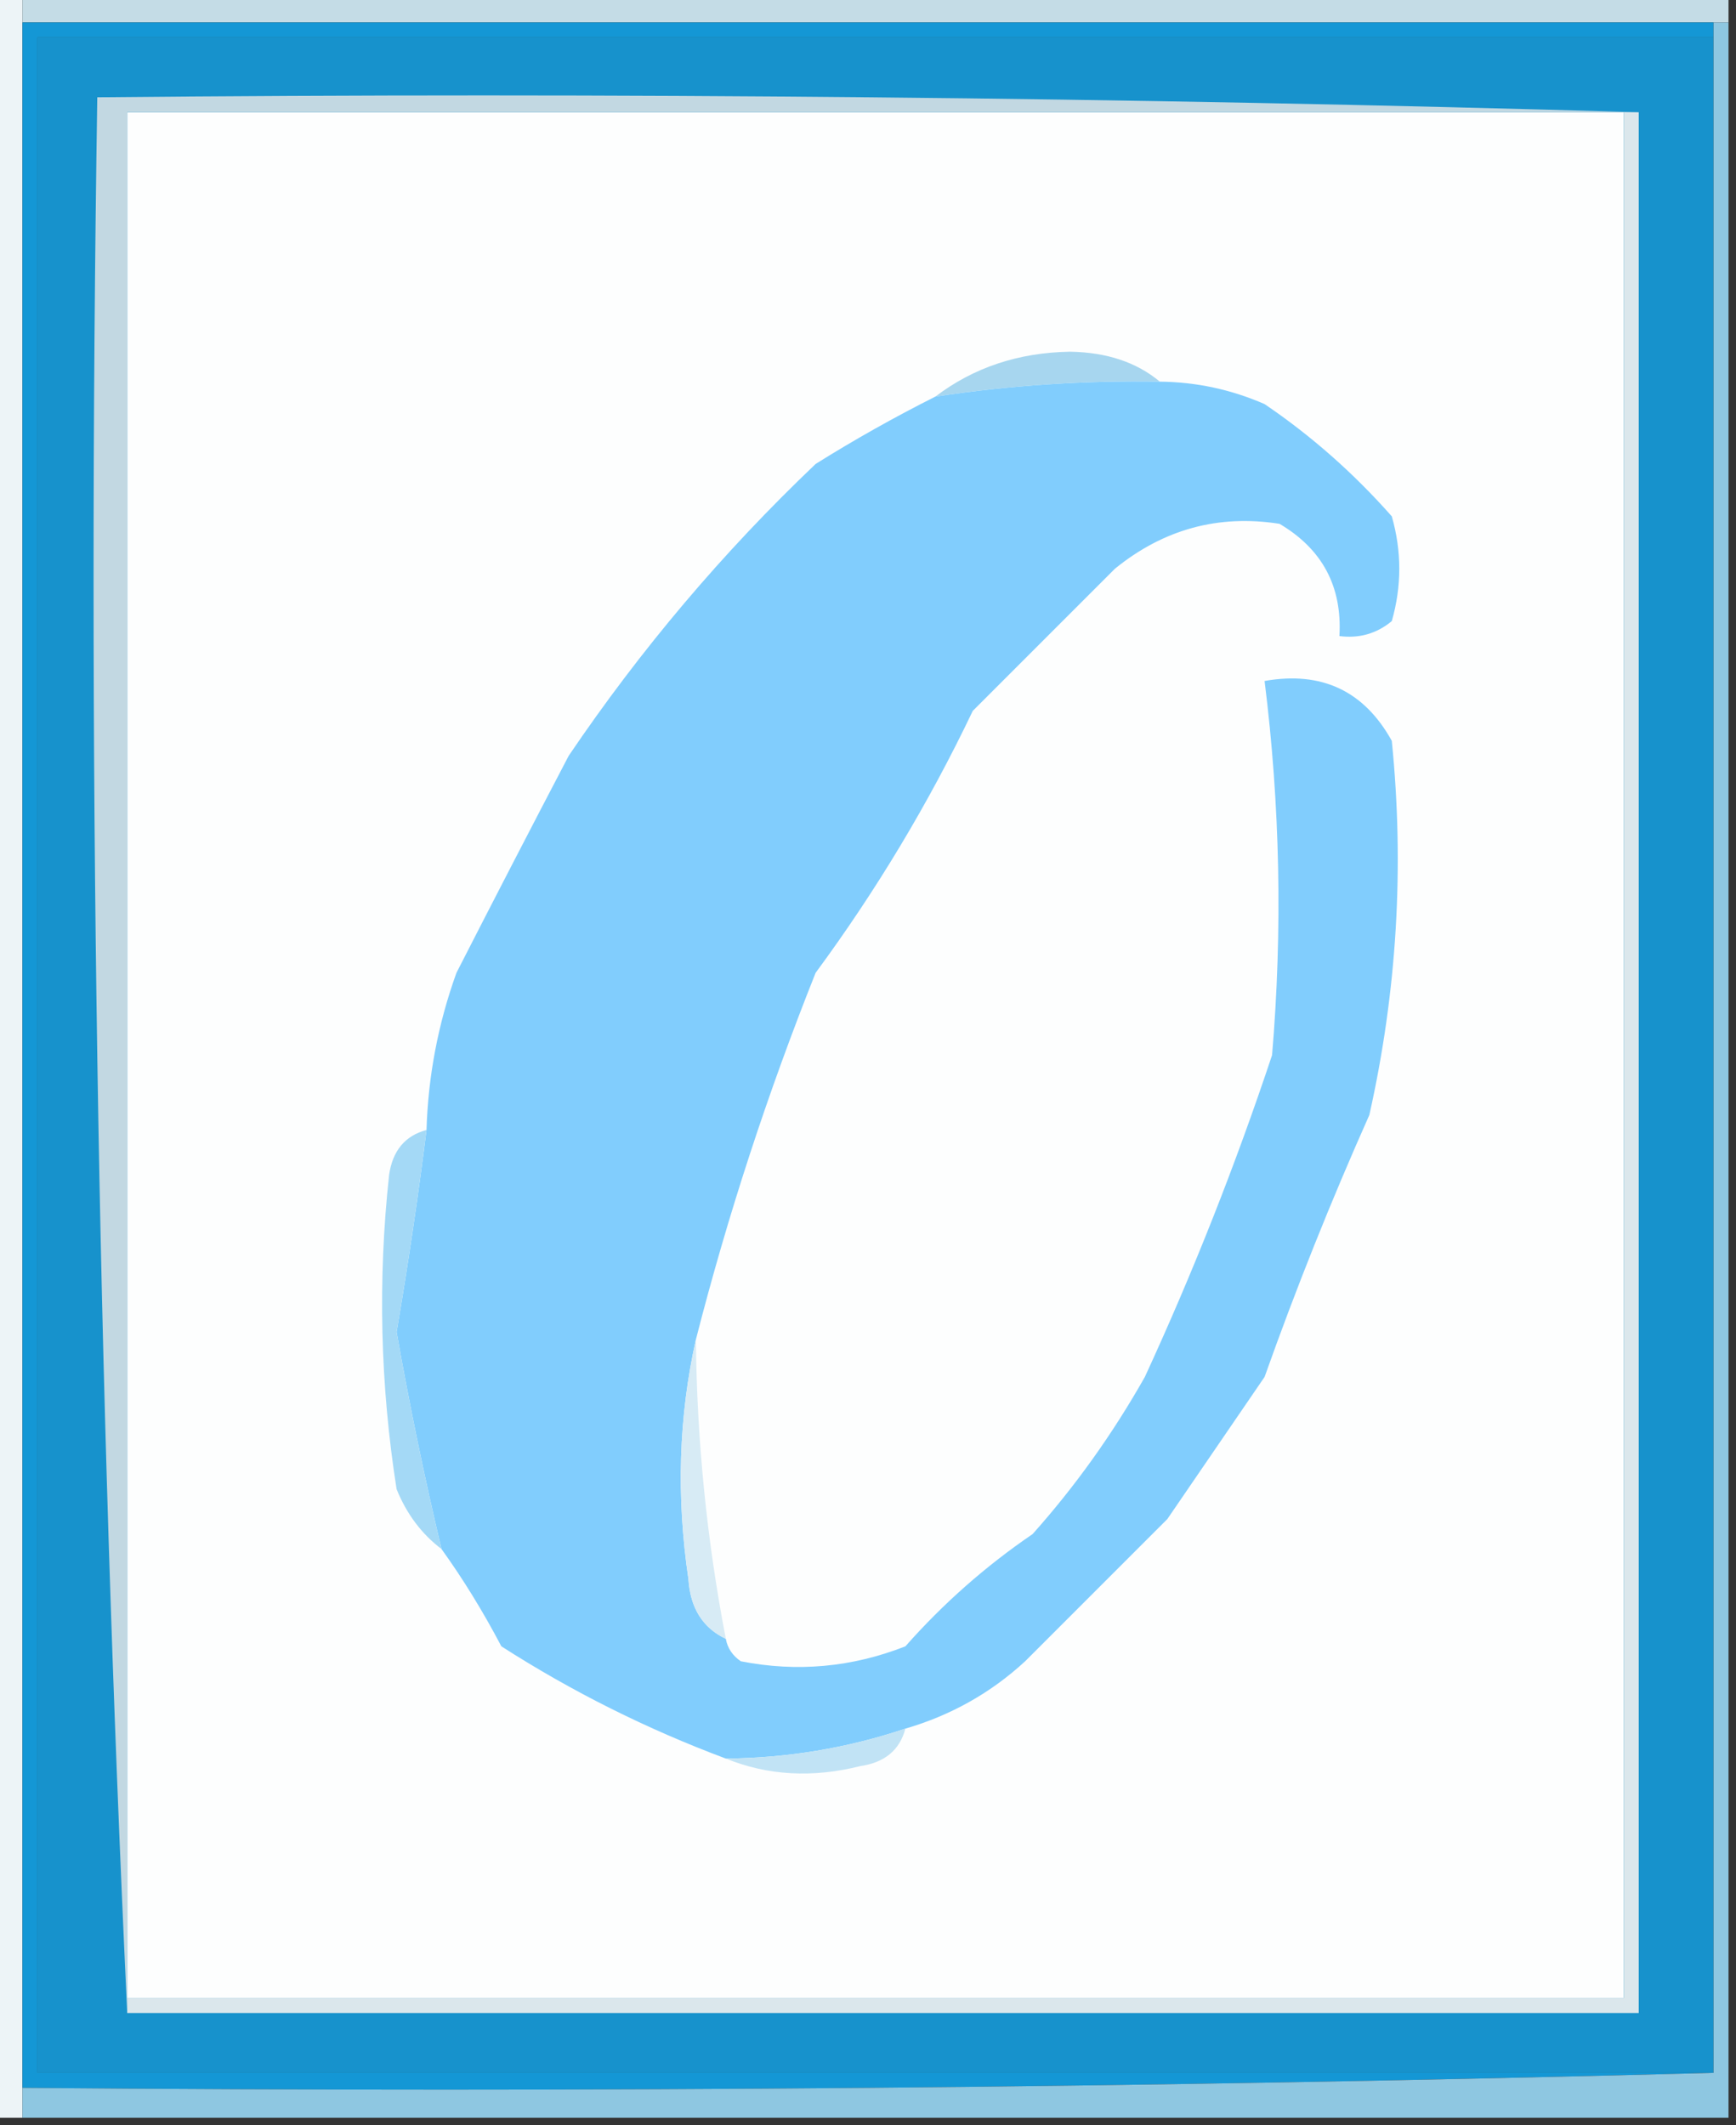 <?xml version="1.0" encoding="UTF-8"?>
<!DOCTYPE svg PUBLIC "-//W3C//DTD SVG 1.1//EN" "http://www.w3.org/Graphics/SVG/1.1/DTD/svg11.dtd">
<svg xmlns="http://www.w3.org/2000/svg" version="1.1" width="116px" height="142px" style="shape-rendering:geometricPrecision; text-rendering:geometricPrecision; image-rendering:optimizeQuality; fill-rule:evenodd; clip-rule:evenodd" xmlns:xlink="http://www.w3.org/1999/xlink">
<rect width="100%" height="100%" fill="#333333" stroke="none"/>
<g><path style="opacity:1" fill="#edf4f7" d="M -0.5,-0.5 C 0.167,-0.5 0.833,-0.5 1.5,-0.5C 1.5,0.167 1.5,0.833 1.5,1.5C 1.5,47.5 1.5,93.5 1.5,139.5C 1.5,140.167 1.5,140.833 1.5,141.5C 0.833,141.5 0.167,141.5 -0.5,141.5C -0.5,94.167 -0.5,46.833 -0.5,-0.5 Z"/></g>
<g><path style="opacity:1" fill="#c4dce6" d="M 1.5,-0.5 C 39.5,-0.5 77.5,-0.5 115.5,-0.5C 115.5,0.167 115.5,0.833 115.5,1.5C 115.167,1.5 114.833,1.5 114.5,1.5C 76.833,1.5 39.167,1.5 1.5,1.5C 1.5,0.833 1.5,0.167 1.5,-0.5 Z"/></g>
<g><path style="opacity:1" fill="#1497d5" d="M 1.5,1.5 C 39.167,1.5 76.833,1.5 114.5,1.5C 114.5,1.833 114.5,2.167 114.5,2.5C 77.167,2.5 39.833,2.5 2.5,2.5C 2.5,47.833 2.5,93.167 2.5,138.5C 39.833,138.5 77.167,138.5 114.5,138.5C 77.004,139.498 39.337,139.832 1.5,139.5C 1.5,93.5 1.5,47.5 1.5,1.5 Z"/></g>
<g><path style="opacity:1" fill="#1792cc" d="M 114.5,2.5 C 114.5,47.833 114.5,93.167 114.5,138.5C 77.167,138.5 39.833,138.5 2.5,138.5C 2.5,93.167 2.5,47.833 2.5,2.5C 39.833,2.5 77.167,2.5 114.5,2.5 Z"/></g>
<g><path style="opacity:1" fill="#fdfefe" d="M 108.5,7.5 C 108.5,49.5 108.5,91.5 108.5,133.5C 75.167,133.5 41.833,133.5 8.5,133.5C 8.5,91.5 8.5,49.5 8.5,7.5C 41.833,7.5 75.167,7.5 108.5,7.5 Z"/></g>
<g><path style="opacity:1" fill="#c2d8e2" d="M 109.5,7.5 C 109.167,7.5 108.833,7.5 108.5,7.5C 75.167,7.5 41.833,7.5 8.5,7.5C 8.5,49.5 8.5,91.5 8.5,133.5C 8.5,133.833 8.5,134.167 8.5,134.5C 6.505,92.18 5.839,49.513 6.5,6.5C 41.004,6.168 75.337,6.502 109.5,7.5 Z"/></g>
<g><path style="opacity:1" fill="#a7d6ef" d="M 77.5,25.5 C 72.463,25.413 67.463,25.746 62.5,26.5C 65.056,24.555 68.056,23.555 71.5,23.5C 73.952,23.539 75.952,24.206 77.5,25.5 Z"/></g>
<g><path style="opacity:1" fill="#81cdfd" d="M 77.5,25.5 C 79.927,25.523 82.26,26.023 84.5,27C 87.624,29.12 90.457,31.62 93,34.5C 93.667,36.833 93.667,39.167 93,41.5C 91.989,42.337 90.822,42.67 89.5,42.5C 89.692,39.191 88.359,36.691 85.5,35C 81.418,34.359 77.751,35.359 74.5,38C 71.333,41.167 68.167,44.333 65,47.5C 62.061,53.659 58.561,59.492 54.5,65C 51.278,73.079 48.612,81.246 46.5,89.5C 45.349,94.65 45.183,99.984 46,105.5C 46.122,107.437 46.955,108.77 48.5,109.5C 48.611,110.117 48.944,110.617 49.5,111C 53.261,111.738 56.928,111.405 60.5,110C 63.018,107.149 65.851,104.649 69,102.5C 71.85,99.306 74.35,95.806 76.5,92C 79.717,85.02 82.551,77.853 85,70.5C 85.705,62.139 85.538,53.806 84.5,45.5C 88.315,44.828 91.149,46.162 93,49.5C 93.848,57.92 93.348,66.254 91.5,74.5C 88.944,80.23 86.61,86.064 84.5,92C 82.333,95.167 80.167,98.333 78,101.5C 74.833,104.667 71.667,107.833 68.5,111C 66.211,113.111 63.544,114.611 60.5,115.5C 56.63,116.799 52.63,117.466 48.5,117.5C 43.222,115.528 38.222,113.028 33.5,110C 32.27,107.661 30.937,105.494 29.5,103.5C 28.361,98.713 27.361,93.879 26.5,89C 27.267,84.493 27.933,79.993 28.5,75.5C 28.607,71.902 29.274,68.402 30.5,65C 33.015,60.08 35.515,55.247 38,50.5C 42.807,43.396 48.307,36.896 54.5,31C 57.073,29.389 59.739,27.889 62.5,26.5C 67.463,25.746 72.463,25.413 77.5,25.5 Z"/></g>
<g><path style="opacity:1" fill="#a4d9f6" d="M 28.5,75.5 C 27.933,79.993 27.267,84.493 26.5,89C 27.361,93.879 28.361,98.713 29.5,103.5C 28.172,102.493 27.172,101.16 26.5,99.5C 25.405,92.531 25.239,85.531 26,78.5C 26.235,76.881 27.069,75.881 28.5,75.5 Z"/></g>
<g><path style="opacity:1" fill="#d7ebf5" d="M 46.5,89.5 C 46.563,96.241 47.23,102.908 48.5,109.5C 46.955,108.77 46.122,107.437 46,105.5C 45.183,99.984 45.349,94.65 46.5,89.5 Z"/></g>
<g><path style="opacity:1" fill="#c1e3f5" d="M 60.5,115.5 C 60.119,116.931 59.119,117.764 57.5,118C 54.303,118.805 51.303,118.638 48.5,117.5C 52.63,117.466 56.63,116.799 60.5,115.5 Z"/></g>
<g><path style="opacity:1" fill="#dbe7ec" d="M 108.5,7.5 C 108.833,7.5 109.167,7.5 109.5,7.5C 109.5,49.833 109.5,92.167 109.5,134.5C 75.833,134.5 42.167,134.5 8.5,134.5C 8.5,134.167 8.5,133.833 8.5,133.5C 41.833,133.5 75.167,133.5 108.5,133.5C 108.5,91.5 108.5,49.5 108.5,7.5 Z"/></g>
<g><path style="opacity:1" fill="#8ec7e1" d="M 114.5,1.5 C 114.833,1.5 115.167,1.5 115.5,1.5C 115.5,48.167 115.5,94.833 115.5,141.5C 77.5,141.5 39.5,141.5 1.5,141.5C 1.5,140.833 1.5,140.167 1.5,139.5C 39.337,139.832 77.004,139.498 114.5,138.5C 114.5,93.167 114.5,47.833 114.5,2.5C 114.5,2.167 114.5,1.833 114.5,1.5 Z"/></g>
</svg>
